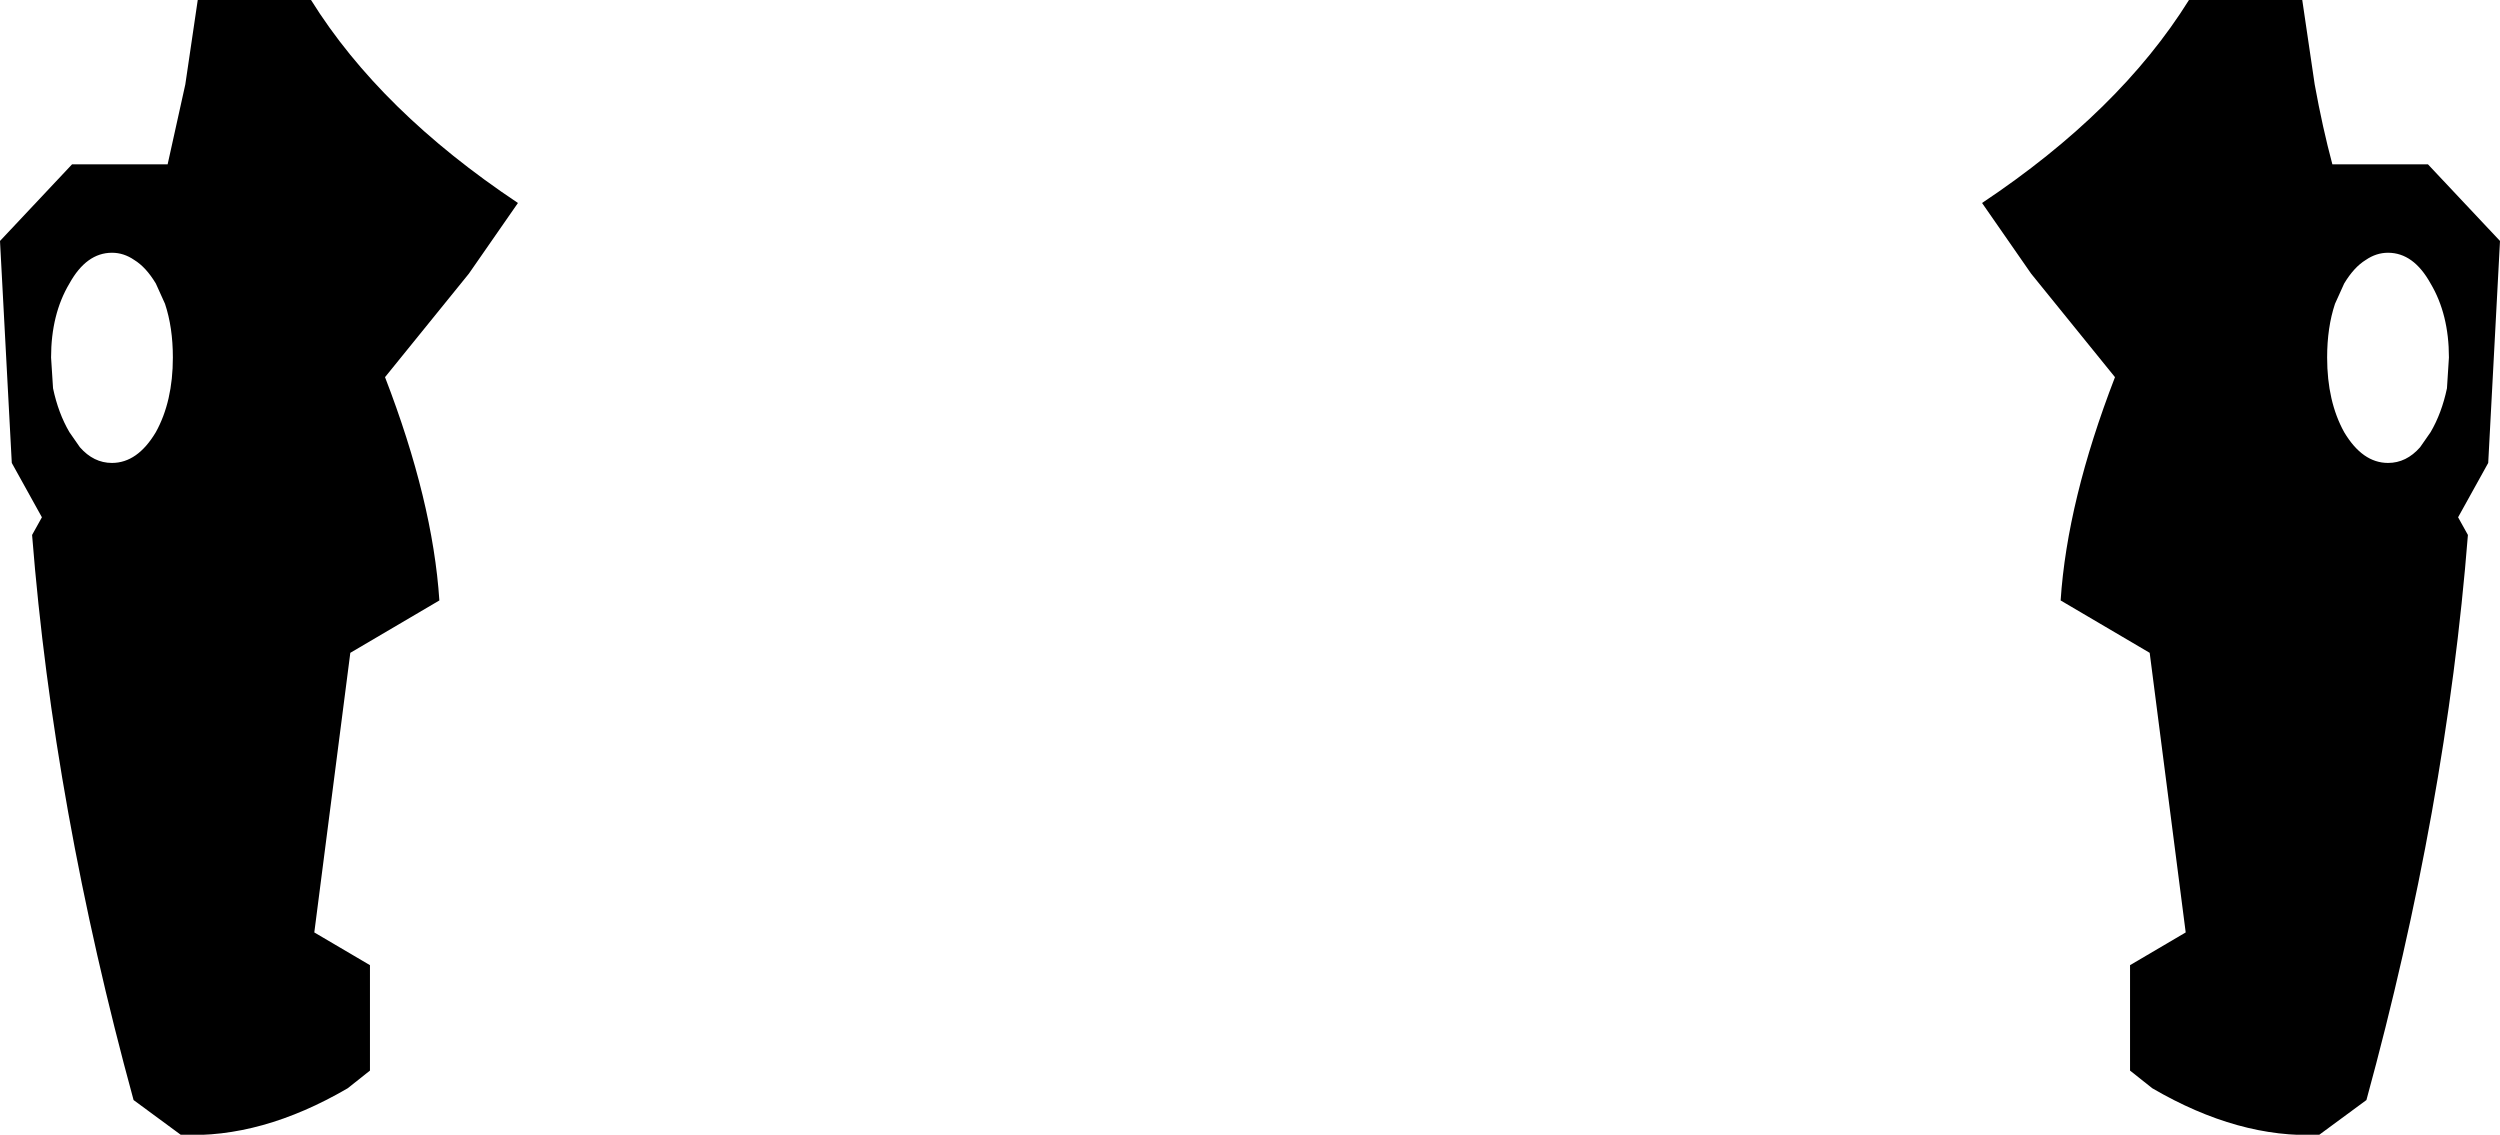 <?xml version="1.0" encoding="UTF-8" standalone="no"?>
<svg xmlns:xlink="http://www.w3.org/1999/xlink" height="86.65px" width="190.9px" xmlns="http://www.w3.org/2000/svg">
  <g transform="matrix(1.0, 0.0, 0.0, 1.0, -304.35, -274.95)">
    <path d="M485.0 294.8 Q484.1 295.35 483.35 296.6 L482.65 298.15 Q482.05 299.95 482.05 302.25 482.05 305.6 483.35 307.95 484.75 310.3 486.7 310.3 488.1 310.3 489.15 309.1 L489.95 307.95 Q490.8 306.5 491.2 304.6 L491.35 302.25 Q491.35 298.95 489.95 296.6 488.65 294.25 486.7 294.25 485.8 294.25 485.0 294.8 M459.45 295.85 L455.7 290.45 Q466.2 283.45 471.5 274.95 L480.15 274.95 481.1 281.4 Q481.7 284.7 482.45 287.5 L489.75 287.5 495.25 293.35 494.35 310.3 492.05 314.45 492.8 315.8 Q491.15 336.65 485.05 358.95 L481.45 361.6 Q475.3 361.9 468.7 358.05 L467.0 356.7 467.0 348.65 471.25 346.15 468.5 324.8 461.7 320.8 Q462.2 313.2 465.85 303.75 L459.45 295.85 M343.9 290.45 L340.15 295.85 333.75 303.75 Q337.4 313.2 337.9 320.8 L331.1 324.8 328.35 346.15 332.6 348.65 332.6 356.7 330.9 358.05 Q324.3 361.9 318.15 361.6 L314.55 358.95 Q308.45 336.65 306.8 315.8 L307.55 314.45 305.25 310.3 304.35 293.35 309.85 287.5 317.15 287.5 318.5 281.4 319.45 274.95 328.1 274.95 Q333.4 283.45 343.9 290.45 M309.65 296.6 Q308.25 298.95 308.25 302.25 L308.4 304.6 Q308.8 306.5 309.65 307.95 L310.45 309.1 Q311.5 310.3 312.9 310.3 314.85 310.3 316.25 307.95 317.55 305.6 317.55 302.25 317.55 299.95 316.95 298.15 L316.25 296.6 Q315.5 295.35 314.6 294.8 313.8 294.25 312.9 294.25 310.95 294.25 309.65 296.6" fill="#000000" fill-rule="evenodd" stroke="none"/>
  </g>
</svg>
